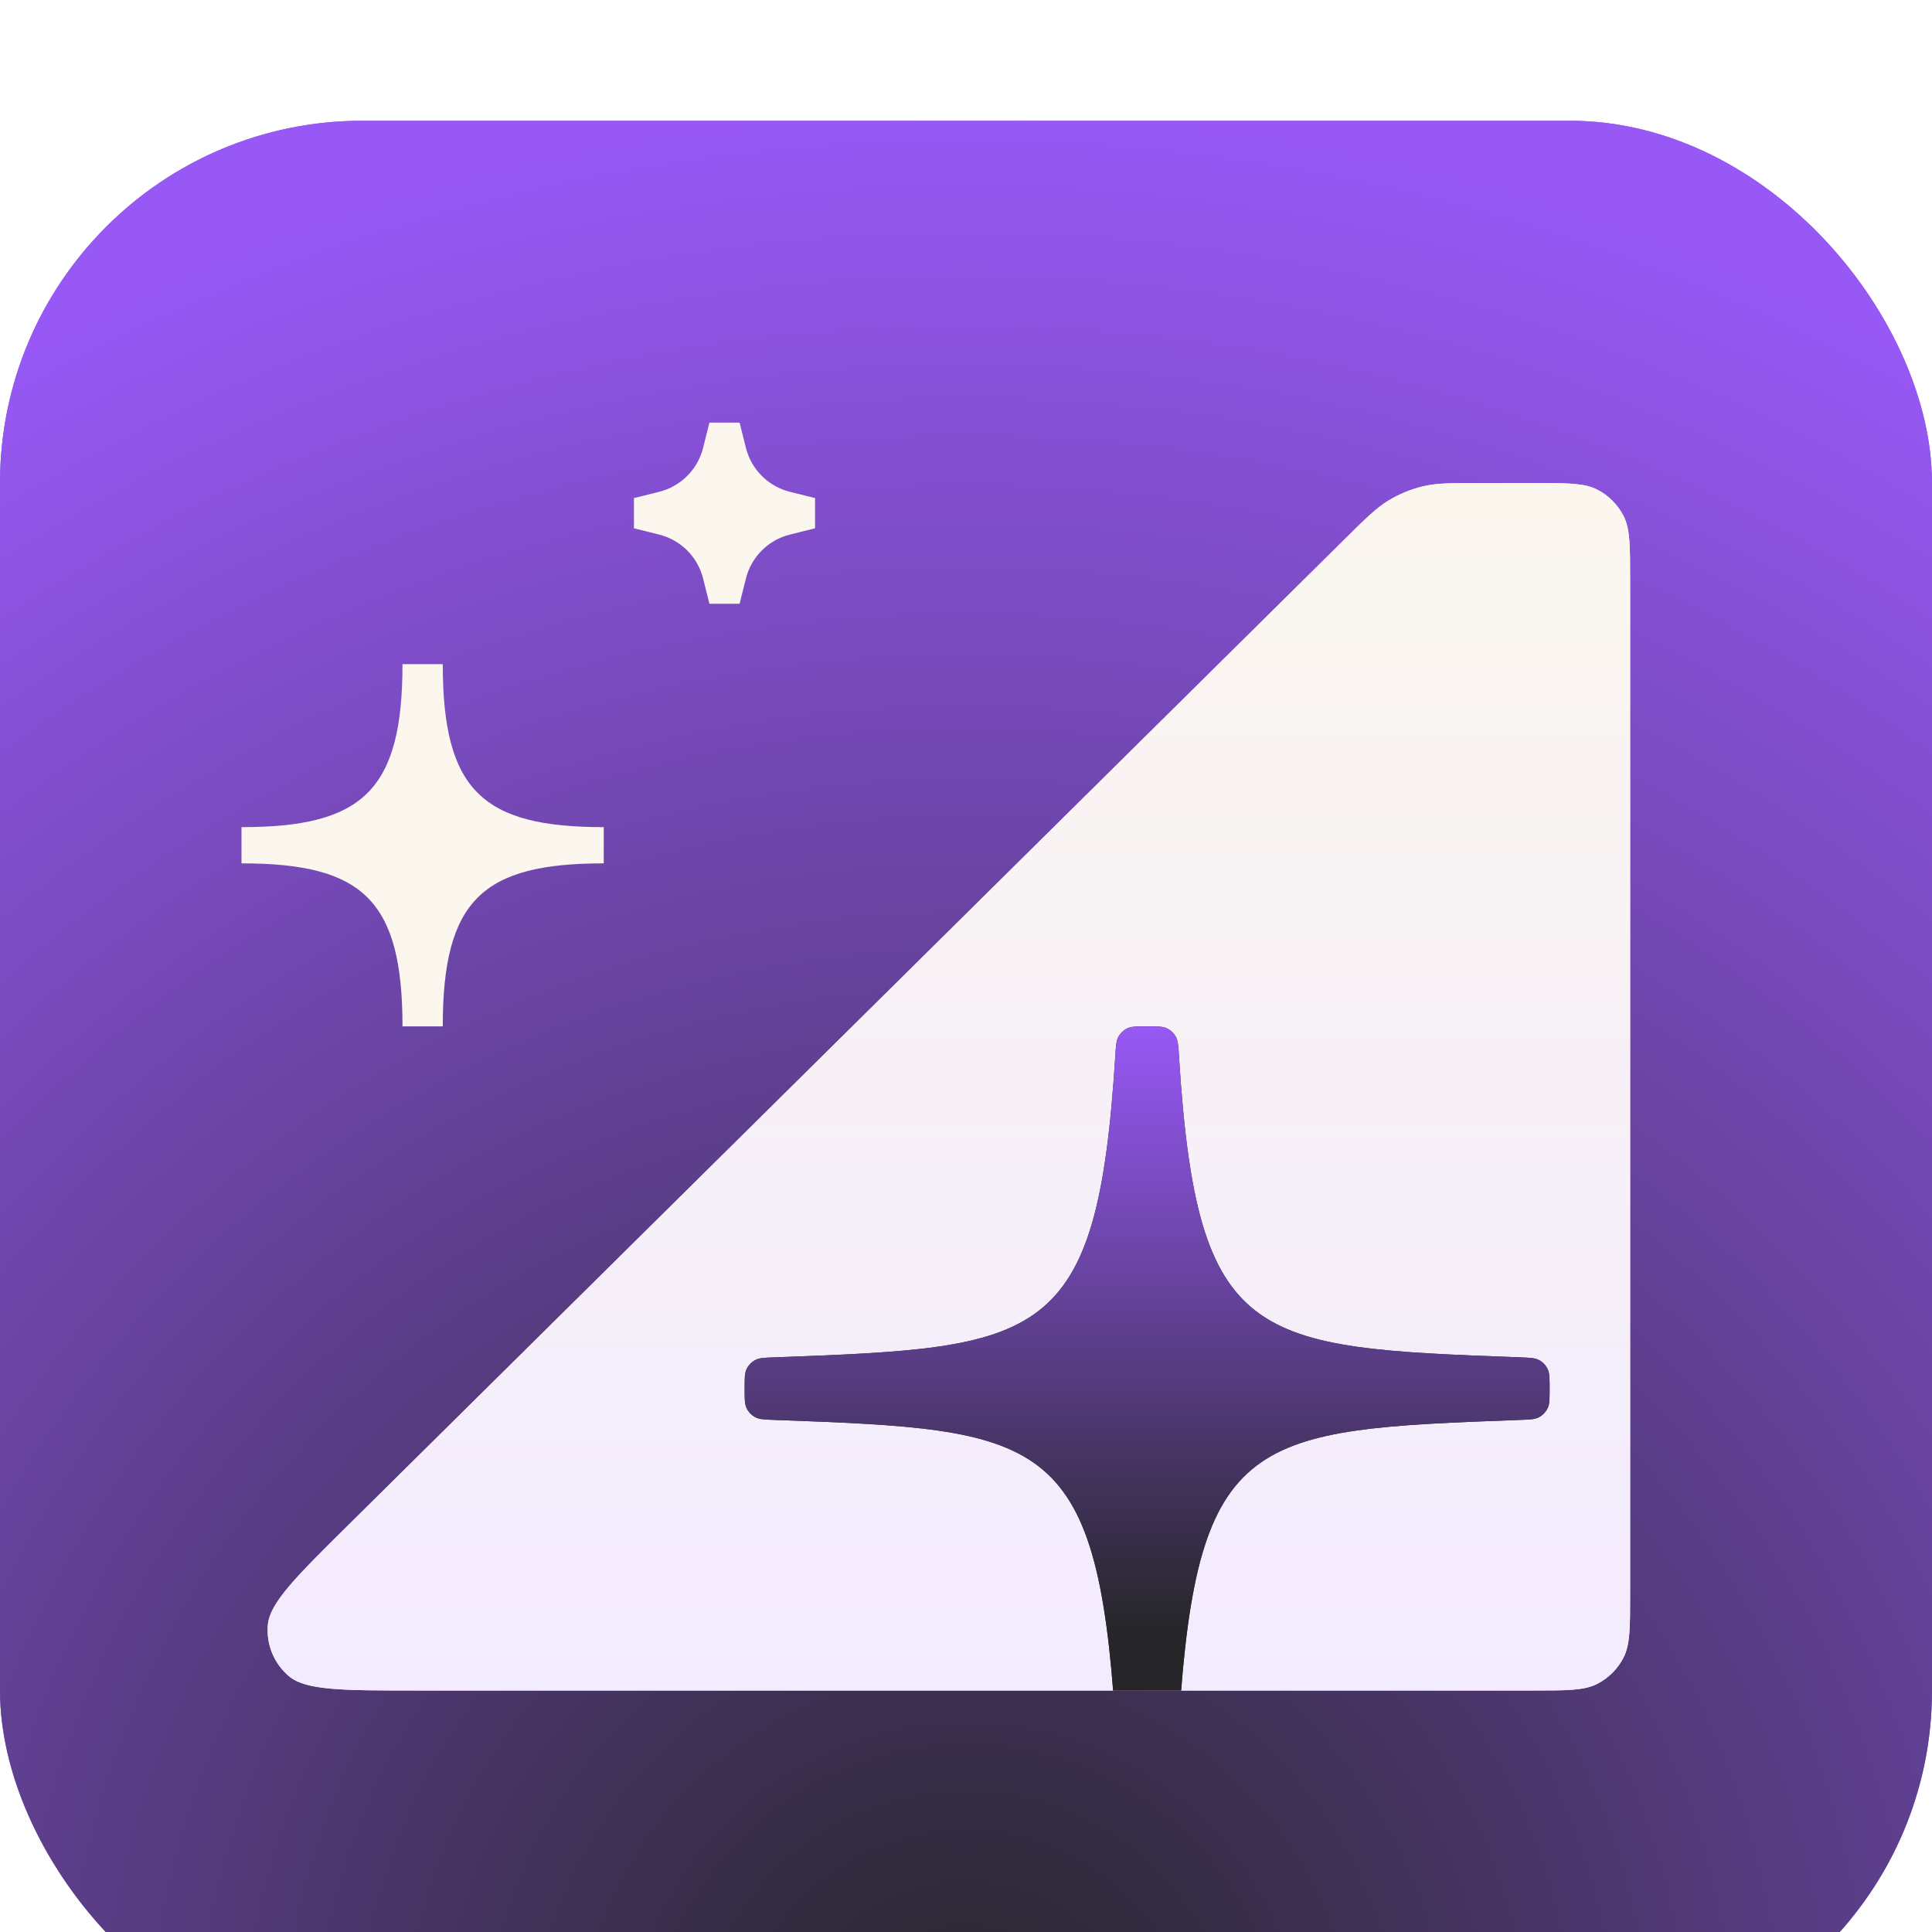 <svg width="64" height="64" viewBox="0 0 64 64" fill="none" xmlns="http://www.w3.org/2000/svg">
<g filter="url(#filter0_i_1_127)">
<rect width="64" height="64" rx="12" fill="#9758F5"/>
<rect width="64" height="64" rx="12" fill="url(#paint0_radial_1_127)"/>
<path d="M50.8 52H13.784C11.345 52 10.125 52 9.563 51.519C9.076 51.101 8.819 50.475 8.872 49.836C8.932 49.099 9.799 48.241 11.533 46.525L44.555 13.851L44.555 13.851C45.246 13.168 45.591 12.826 45.993 12.582C46.349 12.365 46.737 12.206 47.142 12.109C47.6 12 48.085 12 49.057 12H50.8C51.92 12 52.48 12 52.908 12.218C53.284 12.41 53.59 12.716 53.782 13.092C54 13.52 54 14.08 54 15.2V48.8C54 49.92 54 50.48 53.782 50.908C53.59 51.284 53.284 51.59 52.908 51.782C52.48 52 51.92 52 50.8 52Z" fill="#FBF7EF"/>
<path d="M50.8 52H13.784C11.345 52 10.125 52 9.563 51.519C9.076 51.101 8.819 50.475 8.872 49.836C8.932 49.099 9.799 48.241 11.533 46.525L44.555 13.851L44.555 13.851C45.246 13.168 45.591 12.826 45.993 12.582C46.349 12.365 46.737 12.206 47.142 12.109C47.6 12 48.085 12 49.057 12H50.8C51.92 12 52.48 12 52.908 12.218C53.284 12.41 53.59 12.716 53.782 13.092C54 13.52 54 14.08 54 15.2V48.8C54 49.92 54 50.48 53.782 50.908C53.59 51.284 53.284 51.59 52.908 51.782C52.48 52 51.92 52 50.8 52Z" fill="url(#paint1_linear_1_127)"/>
<g clip-path="url(#clip0_1_127)">
<path d="M50.332 40.963C50.668 40.975 50.836 40.981 50.966 41.046C51.102 41.114 51.21 41.227 51.273 41.365C51.333 41.497 51.333 41.665 51.333 42C51.333 42.335 51.333 42.503 51.273 42.635C51.21 42.773 51.102 42.886 50.966 42.954C50.836 43.019 50.668 43.025 50.332 43.037C41.51 43.362 39.654 43.459 39.056 53.001C39.035 53.349 39.024 53.522 38.953 53.652C38.885 53.778 38.78 53.877 38.649 53.938C38.515 54 38.344 54 38 54C37.657 54 37.485 54 37.351 53.938C37.221 53.877 37.116 53.778 37.047 53.652C36.976 53.522 36.965 53.349 36.944 53.001C36.347 43.459 34.489 43.362 25.668 43.037C25.332 43.025 25.164 43.019 25.035 42.954C24.899 42.886 24.79 42.773 24.727 42.635C24.667 42.503 24.667 42.335 24.667 42C24.667 41.665 24.667 41.497 24.727 41.365C24.79 41.227 24.899 41.114 25.035 41.046C25.164 40.981 25.332 40.975 25.668 40.963C34.489 40.637 36.346 40.54 36.944 30.999C36.965 30.651 36.976 30.478 37.047 30.348C37.116 30.222 37.221 30.123 37.351 30.062C37.485 30 37.657 30 38 30C38.344 30 38.515 30 38.649 30.062C38.779 30.123 38.885 30.222 38.953 30.348C39.024 30.478 39.035 30.651 39.056 30.999C39.653 40.54 41.51 40.637 50.332 40.963Z" fill="#2D2D33"/>
<path d="M50.332 40.963C50.668 40.975 50.836 40.981 50.966 41.046C51.102 41.114 51.21 41.227 51.273 41.365C51.333 41.497 51.333 41.665 51.333 42C51.333 42.335 51.333 42.503 51.273 42.635C51.21 42.773 51.102 42.886 50.966 42.954C50.836 43.019 50.668 43.025 50.332 43.037C41.51 43.362 39.654 43.459 39.056 53.001C39.035 53.349 39.024 53.522 38.953 53.652C38.885 53.778 38.78 53.877 38.649 53.938C38.515 54 38.344 54 38 54C37.657 54 37.485 54 37.351 53.938C37.221 53.877 37.116 53.778 37.047 53.652C36.976 53.522 36.965 53.349 36.944 53.001C36.347 43.459 34.489 43.362 25.668 43.037C25.332 43.025 25.164 43.019 25.035 42.954C24.899 42.886 24.79 42.773 24.727 42.635C24.667 42.503 24.667 42.335 24.667 42C24.667 41.665 24.667 41.497 24.727 41.365C24.79 41.227 24.899 41.114 25.035 41.046C25.164 40.981 25.332 40.975 25.668 40.963C34.489 40.637 36.346 40.54 36.944 30.999C36.965 30.651 36.976 30.478 37.047 30.348C37.116 30.222 37.221 30.123 37.351 30.062C37.485 30 37.657 30 38 30C38.344 30 38.515 30 38.649 30.062C38.779 30.123 38.885 30.222 38.953 30.348C39.024 30.478 39.035 30.651 39.056 30.999C39.653 40.54 41.51 40.637 50.332 40.963Z" fill="url(#paint2_linear_1_127)"/>
</g>
<path d="M27 12.5L26.164 12.291C25.812 12.203 25.491 12.021 25.235 11.765C24.979 11.509 24.797 11.188 24.709 10.836L24.5 10H23.5L23.291 10.836C23.203 11.188 23.021 11.509 22.765 11.765C22.509 12.021 22.188 12.203 21.836 12.291L21 12.5V13.5L21.836 13.709C22.188 13.797 22.509 13.979 22.765 14.235C23.021 14.491 23.203 14.812 23.291 15.164L23.5 16H24.5L24.709 15.164C24.797 14.812 24.979 14.491 25.235 14.235C25.491 13.979 25.812 13.797 26.164 13.709L27 13.5V12.5Z" fill="#FBF7EF"/>
<path d="M8 23.4C12 23.4 13.333 22.2 13.333 18H14.667C14.667 22.2 16 23.4 20 23.4V24.6C16 24.6 14.667 25.8 14.667 30H13.333C13.333 25.8 12 24.6 8 24.6V23.4Z" fill="#FBF7EF"/>
</g>
<defs>
<filter id="filter0_i_1_127" x="0" y="0" width="64" height="68" filterUnits="userSpaceOnUse" color-interpolation-filters="sRGB">
<feFlood flood-opacity="0" result="BackgroundImageFix"/>
<feBlend mode="normal" in="SourceGraphic" in2="BackgroundImageFix" result="shape"/>
<feColorMatrix in="SourceAlpha" type="matrix" values="0 0 0 0 0 0 0 0 0 0 0 0 0 0 0 0 0 0 127 0" result="hardAlpha"/>
<feOffset dy="4"/>
<feGaussianBlur stdDeviation="4"/>
<feComposite in2="hardAlpha" operator="arithmetic" k2="-1" k3="1"/>
<feColorMatrix type="matrix" values="0 0 0 0 0 0 0 0 0 0.871 0 0 0 0 0.529 0 0 0 0.8 0"/>
<feBlend mode="normal" in2="shape" result="effect1_innerShadow_1_127"/>
</filter>
<radialGradient id="paint0_radial_1_127" cx="0" cy="0" r="1" gradientUnits="userSpaceOnUse" gradientTransform="translate(32 64) rotate(-90) scale(64)">
<stop stop-color="#262629"/>
<stop offset="1" stop-color="#9758F5"/>
</radialGradient>
<linearGradient id="paint1_linear_1_127" x1="30" y1="12" x2="30" y2="52" gradientUnits="userSpaceOnUse">
<stop stop-color="#FBF7EF"/>
<stop offset="1" stop-color="#F3EBFF"/>
</linearGradient>
<linearGradient id="paint2_linear_1_127" x1="38" y1="50" x2="38" y2="30" gradientUnits="userSpaceOnUse">
<stop stop-color="#262629"/>
<stop offset="1" stop-color="#9758F5"/>
</linearGradient>
<clipPath id="clip0_1_127">
<rect width="44" height="23" fill="white" transform="translate(10 29)"/>
</clipPath>
</defs>
</svg>
